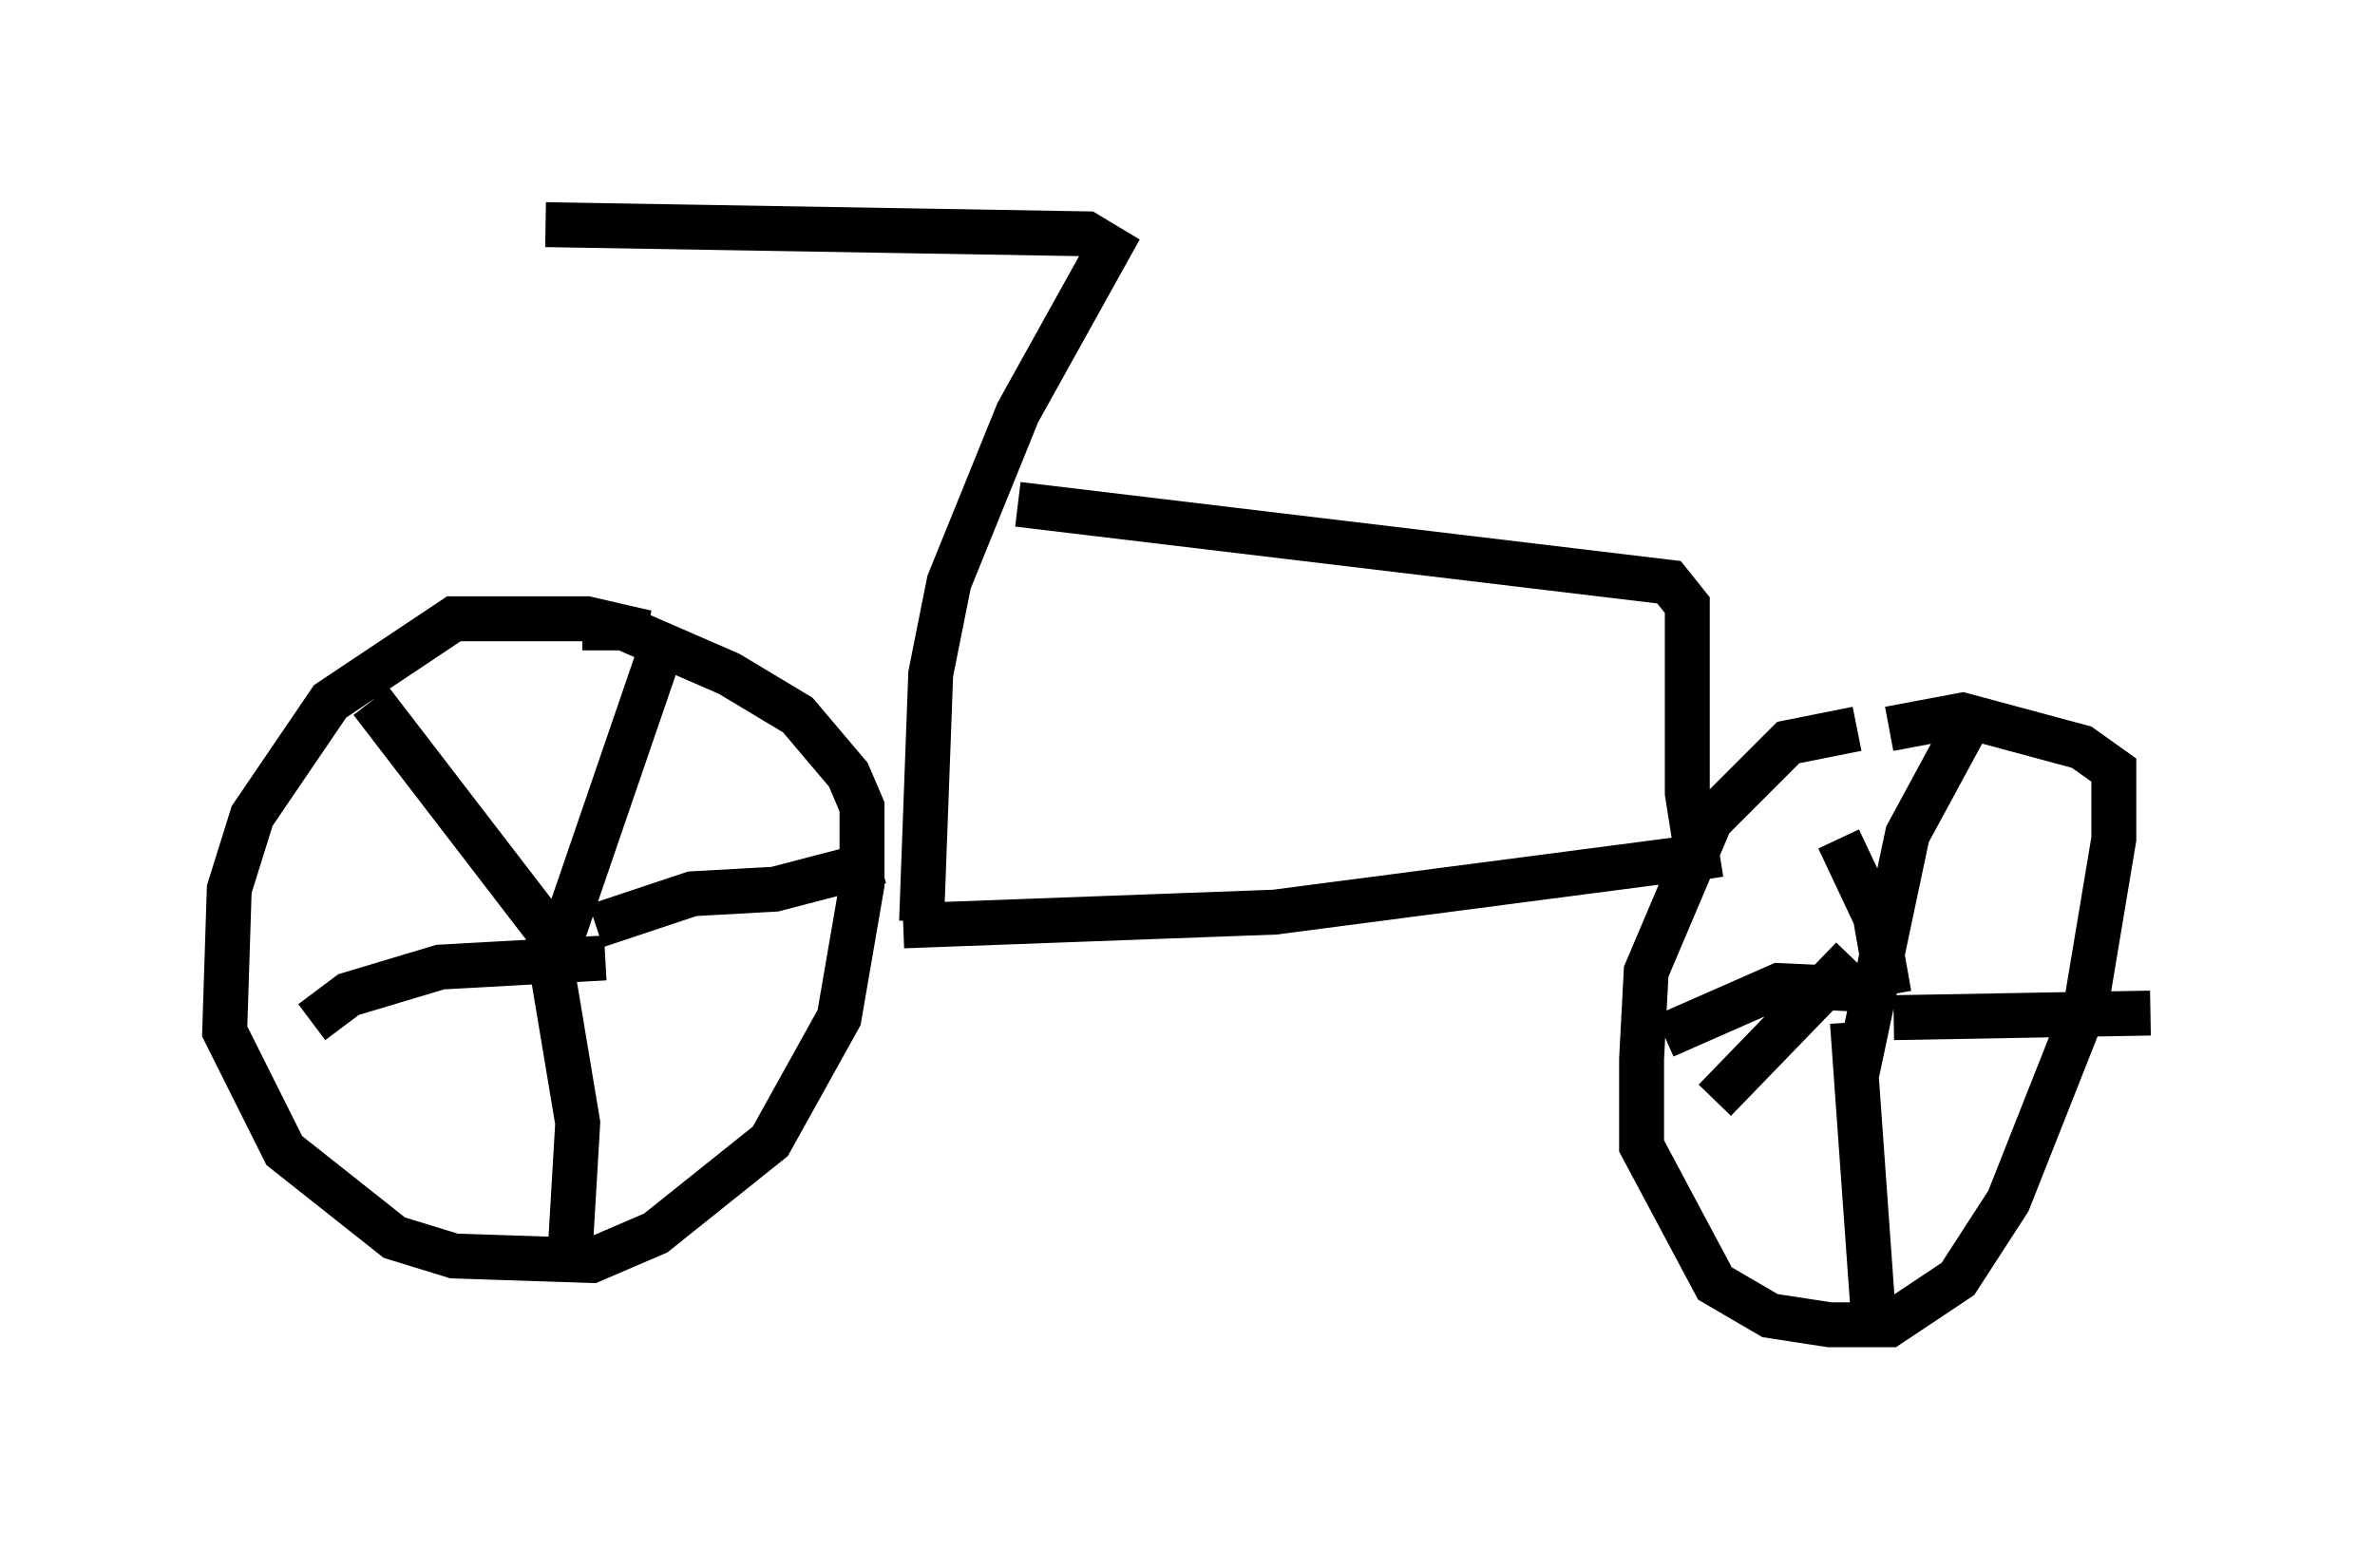 <?xml version="1.0" encoding="utf-8" ?>
<svg baseProfile="full" height="34.909" version="1.1" width="52.875" xmlns="http://www.w3.org/2000/svg" xmlns:ev="http://www.w3.org/2001/xml-events" xmlns:xlink="http://www.w3.org/1999/xlink"><defs /><rect fill="white" height="34.909" width="52.875" x="0" y="0" /><path d="M14.902, 14.596 m-0.51, -0.51 l-1.327, -0.306 -2.96, 0.0 l-2.756, 1.838 -1.735, 2.552 l-0.51, 1.633 -0.102, 3.165 l1.327, 2.654 2.45, 1.94 l1.327, 0.408 3.063, 0.102 l1.429, -0.613 2.552, -2.042 l1.531, -2.756 0.51, -2.96 l0.0, -1.735 -0.306, -0.715 l-1.123, -1.327 -1.531, -0.919 l-2.348, -1.021 -0.919, 0.0 m1.735, 0.51 l-2.45, 7.146 m0.408, -0.306 l-4.39, -5.717 m5.002, 5.002 l2.144, -0.715 1.838, -0.102 l2.348, -0.613 m-7.35, 2.144 l0.613, 3.675 -0.204, 3.471 m0.817, -7.146 l-3.675, 0.204 -2.042, 0.613 l-0.817, 0.613 m13.169, -2.144 l8.269, -0.306 9.392, -1.225 m3.573, -2.858 l-1.531, 0.306 -1.735, 1.735 l-1.429, 3.369 -0.102, 1.94 l0.0, 1.94 1.633, 3.063 l1.225, 0.715 1.327, 0.204 l1.327, 0.0 1.531, -1.021 l1.123, -1.735 1.735, -4.39 l0.613, -3.675 0.0, -1.531 l-0.715, -0.51 -2.654, -0.715 l-1.633, 0.306 m-0.715, 7.656 l1.123, -5.308 1.327, -2.45 m-1.94, 5.921 l-2.246, -0.102 -2.552, 1.123 m4.185, -0.306 l0.51, 7.146 m0.408, -7.248 l5.717, -0.102 m-5.819, -0.408 l-0.306, -1.735 -0.817, -1.735 m0.306, 2.654 l-3.063, 3.165 m-19.498, -5.717 l0.0, 0.0 m1.838, 1.735 l0.204, -5.513 0.408, -2.042 l1.531, -3.777 2.042, -3.675 l-0.51, -0.306 -12.046, -0.204 m25.725, 14.598 l-0.306, -1.94 0.0, -4.185 l-0.408, -0.51 -14.496, -1.735 " fill="none" stroke="black" stroke-width="1" /></svg>